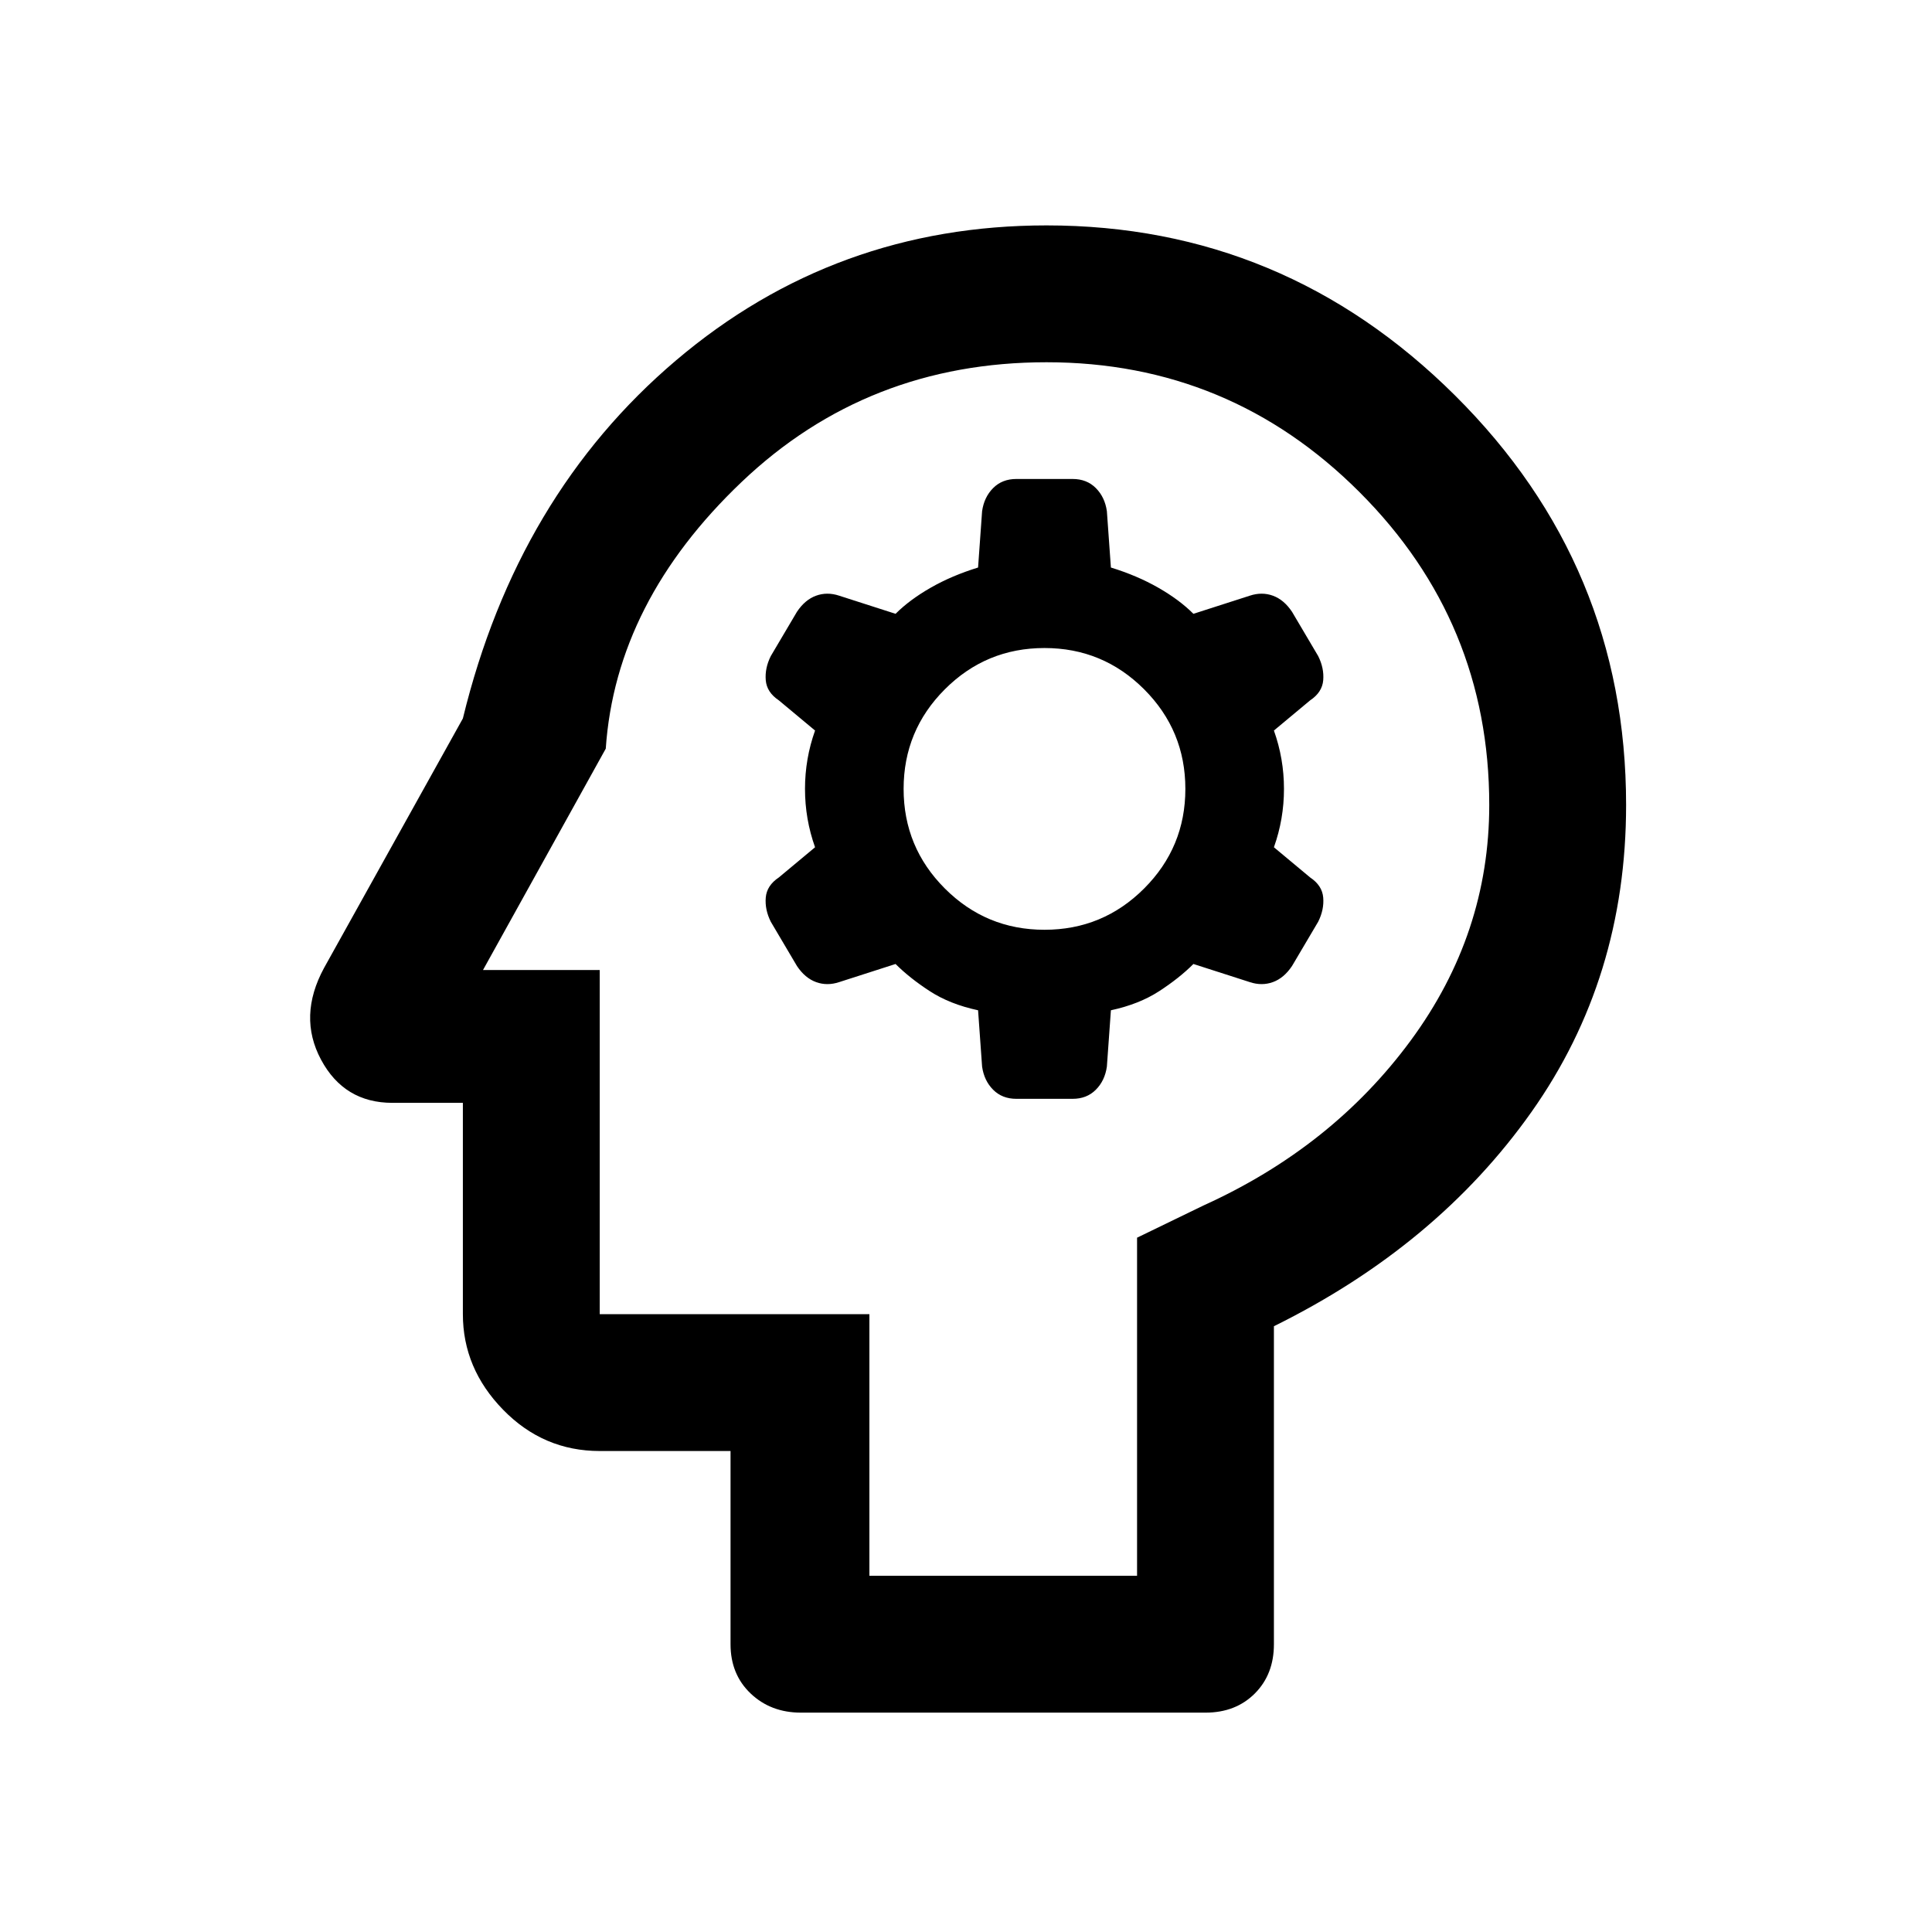 <svg xmlns="http://www.w3.org/2000/svg" height="48" width="48"><path d="M19.9 42.55Q19.15 42.55 18.65 42.075Q18.15 41.6 18.15 40.85V36.05H14.9Q13.5 36.05 12.5 35.025Q11.5 34 11.5 32.65V27.4H9.75Q8.55 27.4 7.975 26.325Q7.4 25.25 8.05 24.05L11.5 17.85Q12.85 12.3 16.8 8.95Q20.75 5.6 26 5.6Q31.9 5.6 36.15 9.825Q40.4 14.05 40.4 20Q40.4 24.3 38.05 27.625Q35.7 30.95 31.65 32.95V40.85Q31.65 41.6 31.175 42.075Q30.7 42.55 29.95 42.55ZM21.6 39.15H28.25V30.75L29.9 29.95Q33.1 28.5 35.05 25.85Q37 23.2 37 20Q37 15.45 33.775 12.225Q30.55 9 26 9Q21.55 9 18.425 11.975Q15.3 14.95 15.05 18.6L12 24.1H14.9V32.65H21.6ZM25.25 27.3H26.65Q27 27.3 27.225 27.075Q27.45 26.85 27.5 26.5L27.6 25.1Q28.3 24.95 28.8 24.625Q29.3 24.3 29.65 23.95L31.05 24.4Q31.35 24.5 31.625 24.4Q31.9 24.3 32.1 24L32.75 22.9Q32.9 22.6 32.875 22.3Q32.85 22 32.55 21.8L31.65 21.05Q31.9 20.35 31.9 19.6Q31.9 18.85 31.65 18.15L32.55 17.4Q32.85 17.2 32.875 16.9Q32.9 16.6 32.75 16.3L32.1 15.2Q31.9 14.9 31.625 14.8Q31.35 14.7 31.05 14.8L29.65 15.25Q29.3 14.9 28.775 14.6Q28.25 14.3 27.6 14.1L27.5 12.7Q27.45 12.35 27.225 12.125Q27 11.9 26.65 11.9H25.25Q24.9 11.9 24.675 12.125Q24.45 12.35 24.4 12.7L24.3 14.1Q23.65 14.3 23.125 14.6Q22.6 14.9 22.25 15.25L20.85 14.8Q20.55 14.7 20.275 14.8Q20 14.9 19.8 15.2L19.15 16.3Q19 16.6 19.025 16.9Q19.05 17.2 19.35 17.4L20.25 18.15Q20 18.85 20 19.6Q20 20.35 20.25 21.05L19.35 21.8Q19.05 22 19.025 22.3Q19 22.6 19.15 22.9L19.8 24Q20 24.3 20.275 24.4Q20.55 24.5 20.85 24.4L22.25 23.95Q22.6 24.3 23.1 24.625Q23.6 24.95 24.3 25.1L24.4 26.5Q24.45 26.85 24.675 27.075Q24.9 27.3 25.25 27.3ZM25.95 23.1Q24.5 23.1 23.475 22.075Q22.45 21.05 22.45 19.6Q22.45 18.15 23.475 17.125Q24.5 16.1 25.95 16.1Q27.4 16.1 28.425 17.125Q29.45 18.15 29.45 19.6Q29.45 21.05 28.425 22.075Q27.4 23.1 25.95 23.1ZM24.5 24.05Q24.5 24.05 24.5 24.05Q24.5 24.05 24.5 24.05Q24.5 24.05 24.5 24.05Q24.5 24.05 24.5 24.05Q24.5 24.05 24.5 24.05Q24.5 24.05 24.5 24.05Z"/></svg>